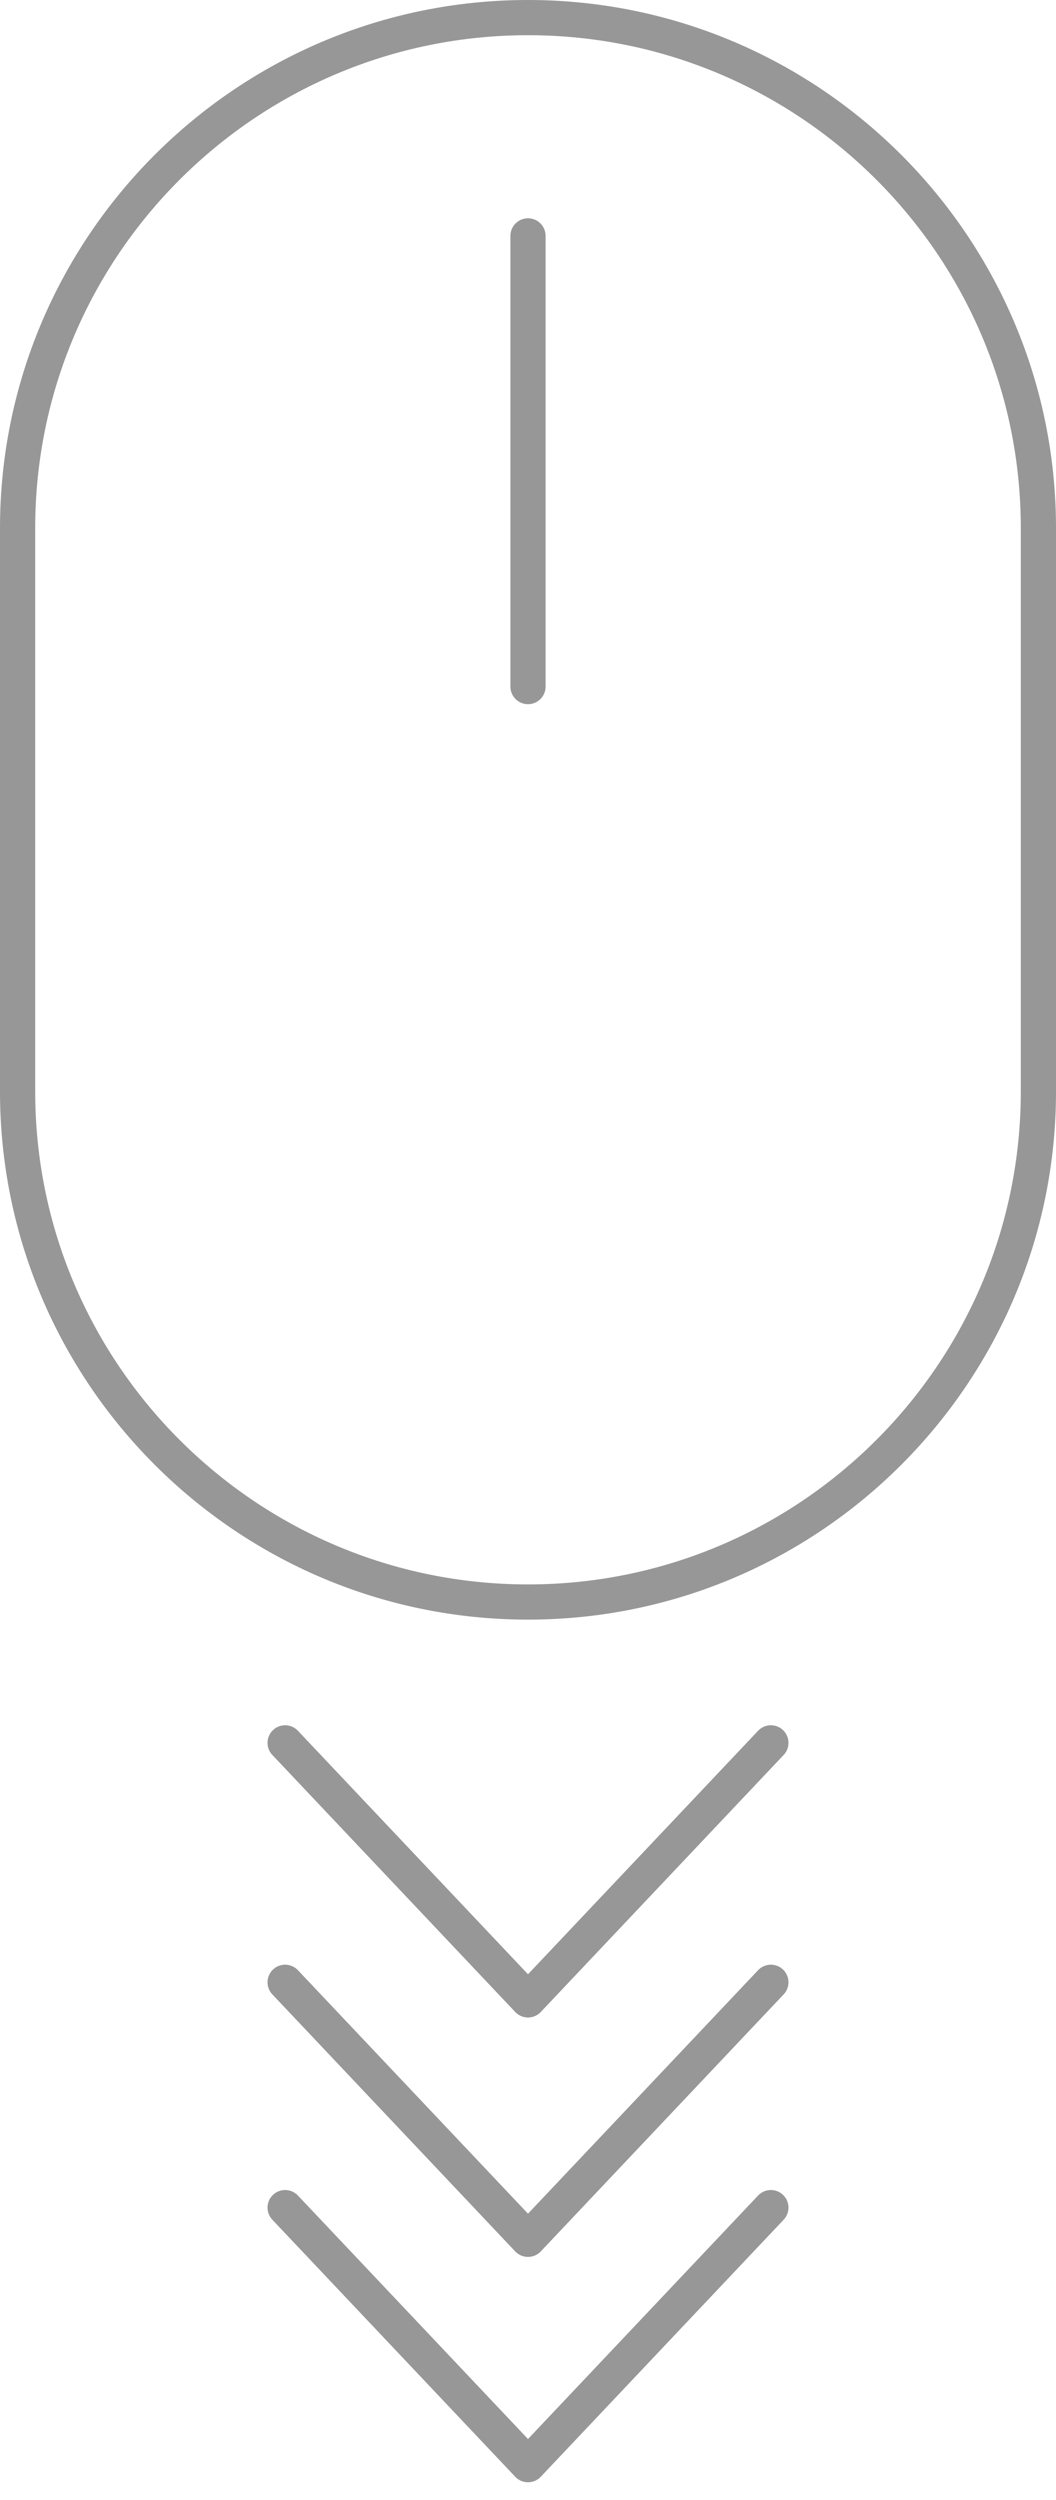 <svg width="30" height="71" viewBox="0 0 30 71" fill="none" xmlns="http://www.w3.org/2000/svg">
<g clip-path="url(#clip0)">
<path d="M15 45.5C7 45.5 0.5 39 0.5 31V15C0.5 7 7 0.5 15 0.5C23 0.5 29.5 7 29.5 15V31C29.5 39 23 45.5 15 45.5Z" stroke="#979797" stroke-miterlimit="10" stroke-linecap="round" stroke-linejoin="round"/>
<path d="M15 6.7V19.5" stroke="#979797" stroke-miterlimit="10" stroke-linecap="round" stroke-linejoin="round"/>
<path d="M8.1 49.5L15 56.8L21.9 49.5" stroke="#979797" stroke-miterlimit="10" stroke-linecap="round" stroke-linejoin="round"/>
<path d="M8.1 56.3L15 63.6L21.9 56.3" stroke="#979797" stroke-miterlimit="10" stroke-linecap="round" stroke-linejoin="round"/>
<path d="M8.1 62.7L15 70L21.9 62.7" stroke="#979797" stroke-miterlimit="10" stroke-linecap="round" stroke-linejoin="round"/>
</g>
<defs>
<clipPath id="clip0">
<rect width="30" height="70.5" fill="white"/>
</clipPath>
</defs>
</svg>
